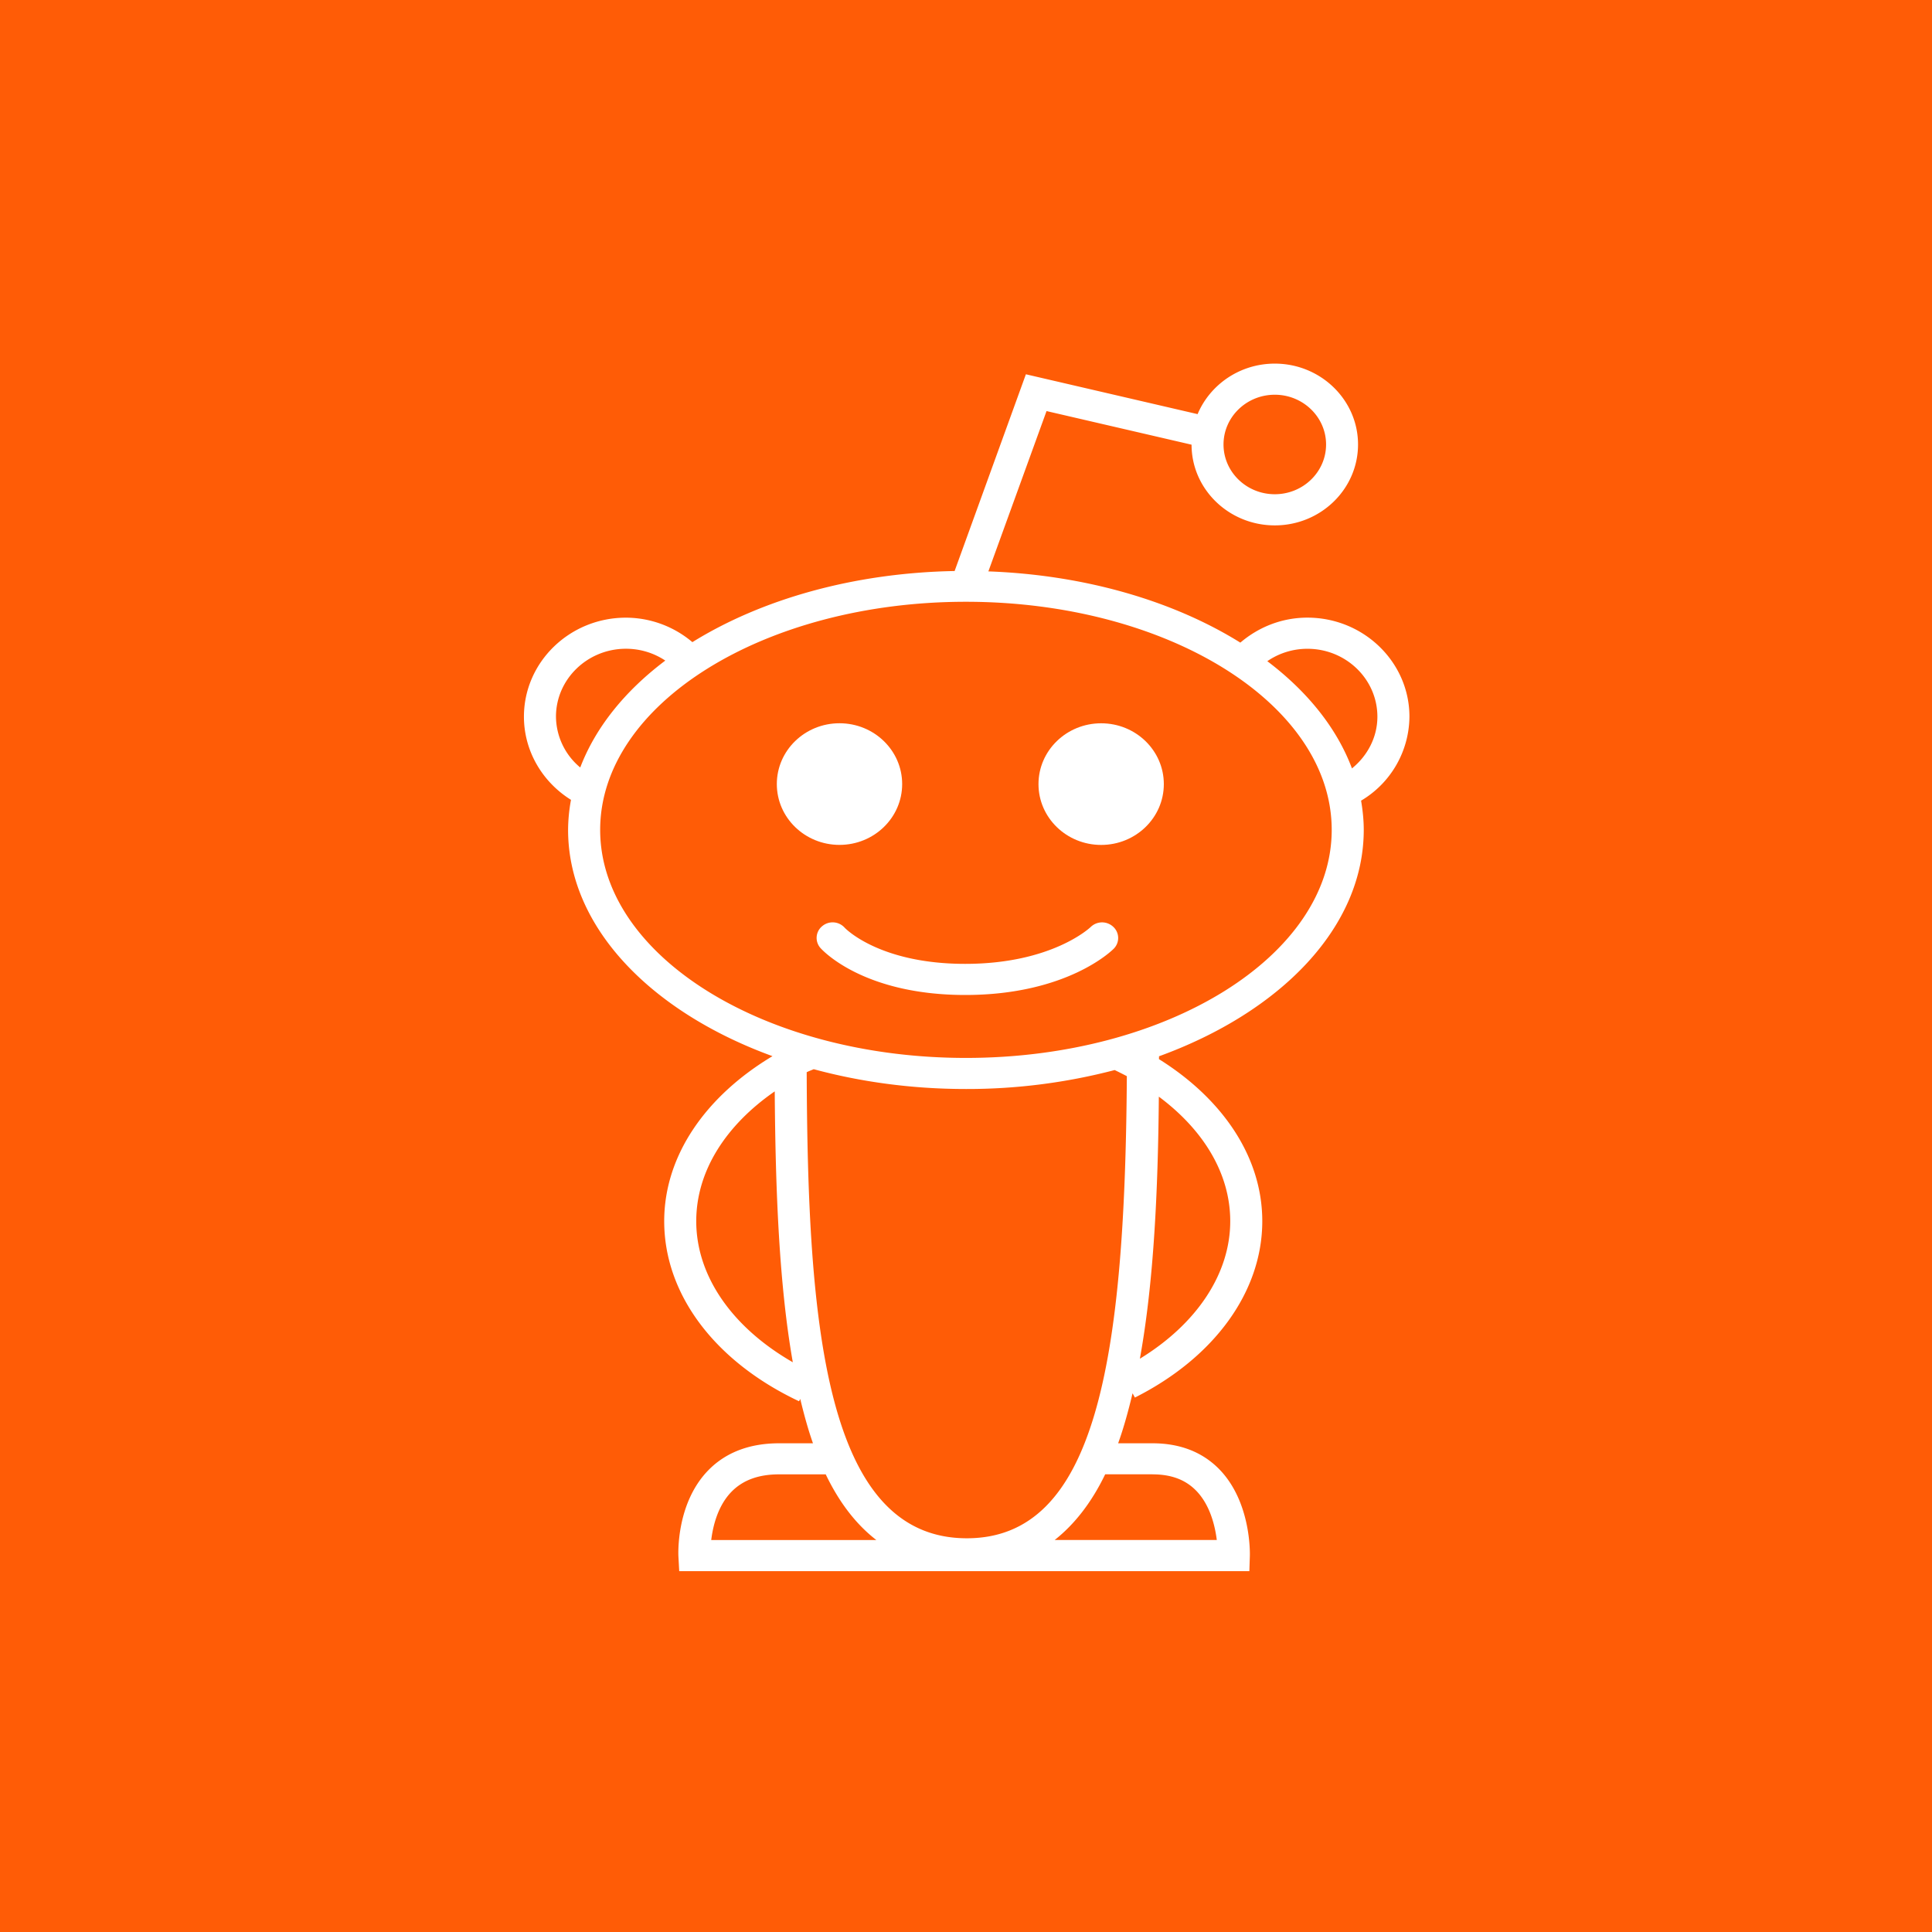 <svg xmlns="http://www.w3.org/2000/svg" viewBox="0 0 48 48"><path fill="#ff5c06" d="M0 0h48v48H0z"/><g fill="#fff"><ellipse cx="20.857" cy="19.48" rx="1.557" ry="1.511"/><ellipse cx="27.358" cy="19.481" rx="1.557" ry="1.511"/><path d="M29.604 11.048c0 1.105.927 2.005 2.068 2.005s2.068-.901 2.068-2.01c0-1.107-.928-2.009-2.068-2.009-.867 0-1.608.52-1.918 1.255l-4.266-.99-1.771 4.888c-2.523.046-4.807.708-6.515 1.767a2.56 2.56 0 0 0-1.652-.608c-1.396 0-2.533 1.103-2.533 2.46 0 .841.447 1.615 1.169 2.066a4.21 4.21 0 0 0-.072.746c0 2.414 2.052 4.519 5.078 5.622-1.638.981-2.69 2.452-2.69 4.101 0 1.811 1.251 3.482 3.35 4.473l.03-.058c.093.388.195.759.316 1.102h-.841c-.732 0-1.326.226-1.76.671-.801.821-.745 2.085-.742 2.14l.02.366H31.04l.012-.374c.002-.055.038-1.356-.773-2.172-.417-.418-.97-.631-1.646-.631h-.853c.139-.386.254-.806.358-1.242l.058.106c1.98-.997 3.165-2.636 3.165-4.382 0-1.607-.998-3.046-2.567-4.026l.002-.071c3.03-1.102 5.086-3.209 5.086-5.625 0-.246-.026-.487-.066-.726a2.447 2.447 0 0 0 1.201-2.087c0-1.356-1.139-2.46-2.535-2.46-.622 0-1.203.226-1.666.621-1.648-1.026-3.837-1.681-6.26-1.77l1.445-3.983 3.603.835zm2.068-1.241c.702 0 1.274.555 1.274 1.236 0 .682-.571 1.236-1.274 1.236-.704 0-1.274-.555-1.274-1.236 0-.681.57-1.236 1.274-1.236zm-17.859 7.998c0-.93.781-1.687 1.738-1.687.356 0 .692.104.978.294-1.002.754-1.732 1.658-2.113 2.656a1.659 1.659 0 0 1-.603-1.263zm13.881 8.78c.103.05.203.1.302.152-.046 7.105-.775 11.481-3.976 11.481-3.549 0-3.954-5.4-3.978-11.579.054-.028.117-.05.175-.075 1.165.316 2.441.492 3.781.492a14.46 14.46 0 0 0 3.696-.471zM17.298 30.34c0-1.259.751-2.396 1.95-3.225.018 2.51.113 4.821.449 6.73-1.508-.866-2.399-2.144-2.399-3.505zm.877 6.721c.284-.289.672-.431 1.183-.431h1.157c.328.683.742 1.233 1.258 1.632H17.67c.042-.342.161-.849.505-1.201zm10.459-.431c.457 0 .807.128 1.072.393.356.355.481.884.525 1.238h-4.028c.509-.402.926-.951 1.255-1.632h1.176zm1.931-6.29c0 1.307-.833 2.553-2.245 3.417.346-1.908.451-4.171.471-6.511 1.096.815 1.774 1.899 1.774 3.094zm-6.567-4.056c-5.012 0-9.087-2.542-9.087-5.666 0-3.125 4.074-5.667 9.087-5.667 5.012 0 9.088 2.542 9.088 5.667.001 3.124-4.076 5.666-9.088 5.666zm8.485-10.165c.96 0 1.738.757 1.738 1.687 0 .505-.241.968-.632 1.285-.374-.999-1.103-1.907-2.103-2.664.291-.199.635-.308.997-.308z"/><path d="M27.097 23.032c-.01.009-.958.915-3.117.915-2.123 0-2.972-.874-2.994-.898a.402.402 0 0 0-.557-.04.377.377 0 0 0-.044.545c.042.047 1.058 1.166 3.596 1.166 2.525 0 3.644-1.103 3.69-1.15a.377.377 0 0 0-.012-.543.405.405 0 0 0-.562.005z"/></g></svg>